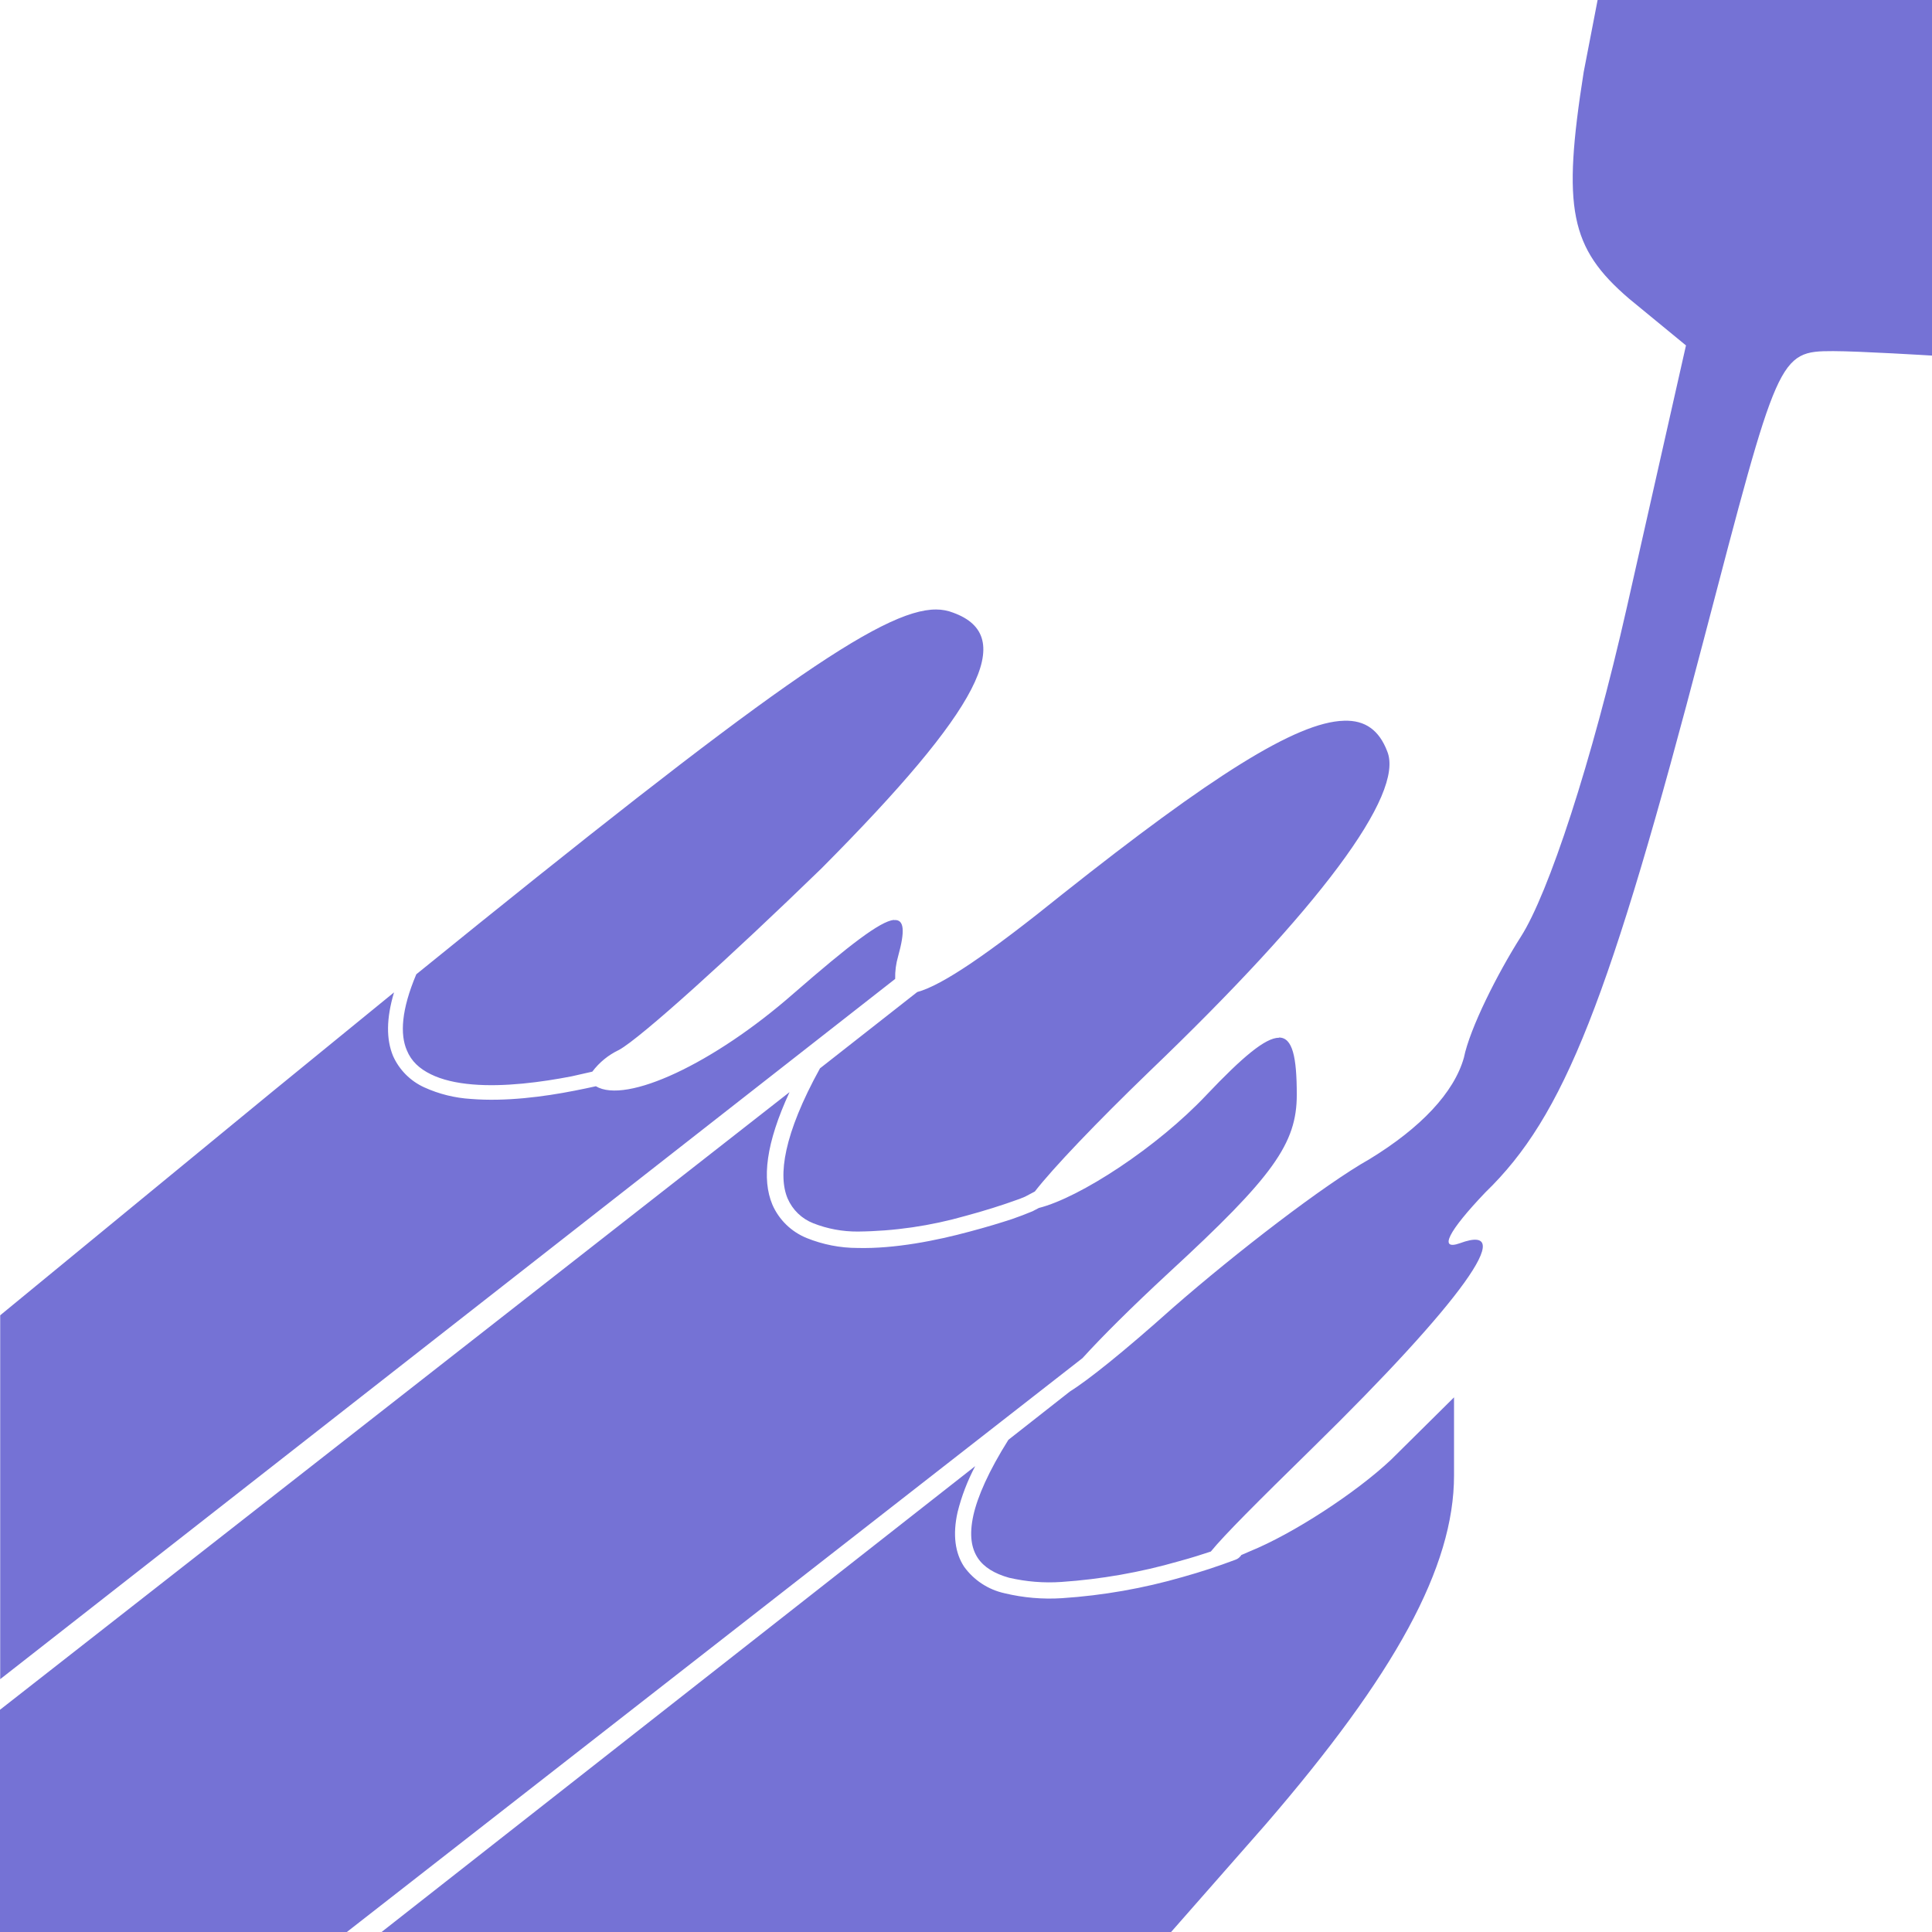 <svg width="38" height="38" viewBox="0 0 38 38" fill="none" xmlns="http://www.w3.org/2000/svg">
<path d="M31.423 0L31.149 1.418C30.725 4.106 30.878 4.875 32.04 5.873L33.161 6.794L32 11.938C31.306 15.006 30.455 17.578 29.914 18.423C29.451 19.152 28.91 20.226 28.793 20.803C28.599 21.492 27.942 22.185 26.938 22.798C26.05 23.298 24.308 24.64 23.074 25.718C22.088 26.599 21.409 27.14 21.04 27.372L19.834 28.319C19.447 28.935 19.228 29.432 19.144 29.809C19.06 30.198 19.108 30.455 19.232 30.644C19.352 30.825 19.561 30.952 19.846 31.032C20.183 31.11 20.53 31.139 20.875 31.115C21.657 31.062 22.431 30.926 23.183 30.709C23.439 30.64 23.64 30.575 23.815 30.517C24.085 30.187 24.71 29.563 25.817 28.478C28.753 25.602 29.874 24.027 28.716 24.452C28.289 24.604 28.483 24.22 29.217 23.451C30.765 21.953 31.653 19.689 33.508 12.591C34.976 6.986 34.976 6.906 36.057 6.906C36.565 6.906 38 6.994 38 6.994V0H34.706H31.423ZM18.414 11.988C17.347 11.981 15.054 13.595 8.188 19.163C7.892 19.863 7.867 20.346 8.002 20.658C8.089 20.872 8.25 21.02 8.473 21.129C8.692 21.238 8.977 21.303 9.291 21.329C9.915 21.383 10.653 21.285 11.248 21.169L11.65 21.078C11.788 20.895 11.968 20.748 12.176 20.65C12.6 20.418 14.378 18.808 16.157 17.081C19.287 13.933 20.021 12.511 18.746 12.05C18.642 12.009 18.526 11.988 18.414 11.988ZM26.434 14.176C25.495 14.201 23.804 15.282 20.908 17.578C19.455 18.75 18.534 19.381 18.041 19.512L16.128 21.013C15.408 22.319 15.302 23.128 15.492 23.574C15.54 23.684 15.609 23.784 15.695 23.867C15.782 23.951 15.884 24.016 15.996 24.06C16.275 24.17 16.573 24.225 16.873 24.223C17.59 24.216 18.302 24.112 18.991 23.915C19.35 23.819 19.704 23.708 20.054 23.581L20.16 23.538L20.353 23.436C20.718 22.968 21.558 22.087 22.61 21.071C25.933 17.886 27.632 15.623 27.285 14.778C27.128 14.368 26.858 14.161 26.434 14.176ZM17.581 18.093C17.311 18.122 16.705 18.587 15.613 19.537C14.035 20.922 12.315 21.721 11.72 21.365C11.581 21.396 11.442 21.425 11.303 21.452C10.697 21.572 9.941 21.67 9.265 21.615C8.947 21.596 8.635 21.519 8.345 21.387C8.072 21.263 7.853 21.043 7.731 20.77C7.596 20.444 7.596 20.037 7.75 19.519L5.376 21.456L0.004 25.87V33.027L17.607 19.254C17.603 19.103 17.623 18.953 17.665 18.808C17.8 18.322 17.793 18.075 17.581 18.097V18.093ZM25.156 20.411C24.889 20.411 24.443 20.785 23.731 21.535C22.764 22.562 21.241 23.556 20.433 23.759L20.309 23.824C20.177 23.879 20.043 23.93 19.907 23.977C19.688 24.049 19.404 24.136 19.075 24.223C18.418 24.401 17.599 24.564 16.869 24.546C16.525 24.546 16.184 24.479 15.865 24.35C15.564 24.227 15.323 23.993 15.193 23.697C14.981 23.193 15.065 22.486 15.529 21.481L0 33.629V38H6.822L21.292 26.712C21.668 26.298 22.234 25.732 22.997 25.025C25.042 23.142 25.506 22.493 25.506 21.532C25.506 20.785 25.422 20.407 25.156 20.407V20.411ZM28.599 27.484L27.361 28.71C26.668 29.363 25.43 30.169 24.582 30.513L24.414 30.586L24.403 30.604L24.367 30.64C24.334 30.666 24.319 30.669 24.294 30.68C23.956 30.807 23.612 30.92 23.264 31.017C22.49 31.241 21.694 31.381 20.89 31.434C20.51 31.459 20.128 31.426 19.758 31.337C19.436 31.266 19.153 31.08 18.962 30.814C18.786 30.546 18.735 30.187 18.834 29.744C18.912 29.429 19.029 29.125 19.181 28.837L7.505 38H23.034L24.889 35.889C27.438 32.936 28.599 30.825 28.599 29.019V27.484Z" fill="#7572D5"/>
</svg>
